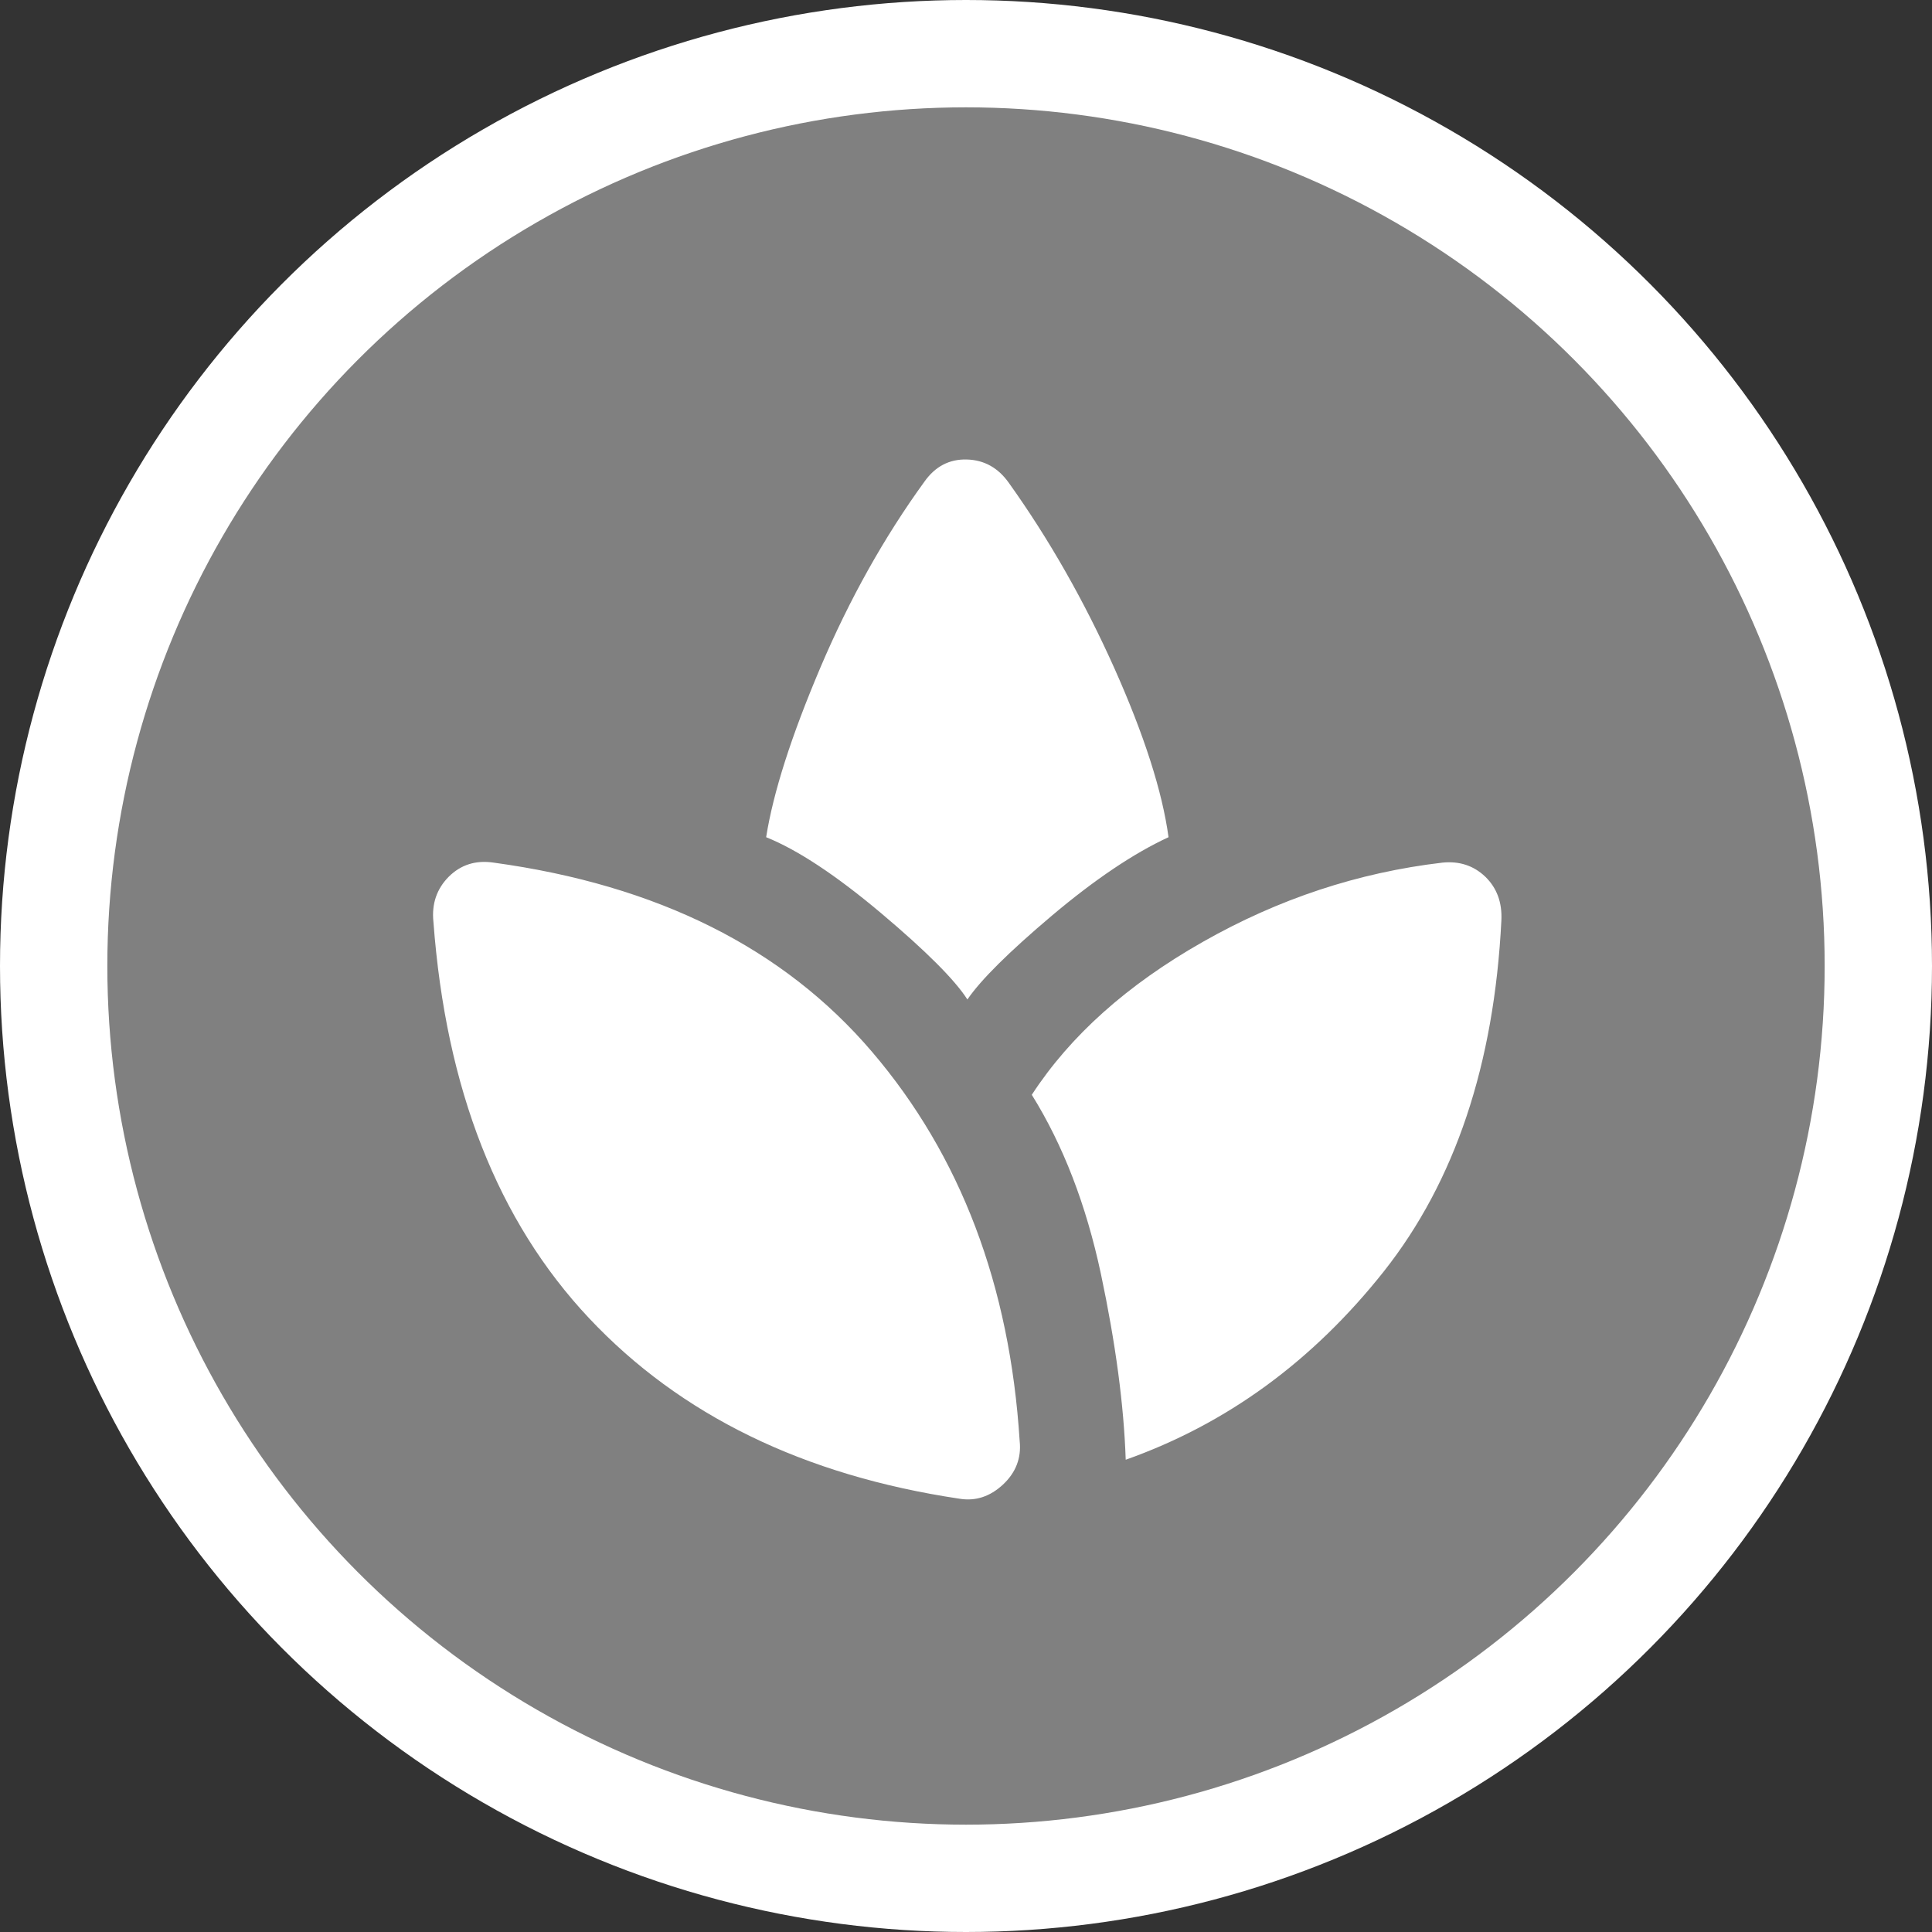 <svg width="18" height="18" viewBox="0 0 18 18" fill="none" xmlns="http://www.w3.org/2000/svg">
<rect x="0" y="0" width="18" height="18" fill="#333333" stroke="none"/>
<circle cx="9" cy="9" r="8.5" fill="#808080" stroke="white"/>
<path d="M9.5 13.425C9.517 13.583 9.465 13.719 9.344 13.832C9.223 13.944 9.088 13.988 8.938 13.963C7.488 13.746 6.338 13.185 5.488 12.281C4.638 11.377 4.154 10.146 4.038 8.587C4.021 8.421 4.069 8.281 4.181 8.168C4.294 8.056 4.433 8.012 4.6 8.037C6.125 8.246 7.3 8.833 8.125 9.8C8.95 10.767 9.408 11.975 9.5 13.425ZM8.613 4.487C8.713 4.346 8.844 4.277 9.006 4.281C9.169 4.285 9.3 4.358 9.4 4.5C9.775 5.025 10.102 5.6 10.382 6.225C10.661 6.85 10.829 7.375 10.887 7.8C10.562 7.95 10.2 8.194 9.8 8.531C9.4 8.869 9.138 9.129 9.013 9.312C8.896 9.129 8.627 8.86 8.207 8.506C7.786 8.152 7.429 7.917 7.138 7.8C7.204 7.383 7.373 6.856 7.644 6.218C7.915 5.581 8.238 5.004 8.613 4.487ZM13.438 8.037C13.596 8.021 13.729 8.064 13.838 8.168C13.946 8.273 13.996 8.408 13.988 8.575C13.921 9.917 13.556 11.006 12.894 11.844C12.231 12.681 11.429 13.267 10.488 13.6C10.471 13.092 10.394 12.515 10.257 11.869C10.119 11.223 9.904 10.667 9.613 10.2C9.971 9.65 10.502 9.175 11.207 8.775C11.911 8.375 12.654 8.129 13.438 8.037Z" fill="white"/>
</svg>
